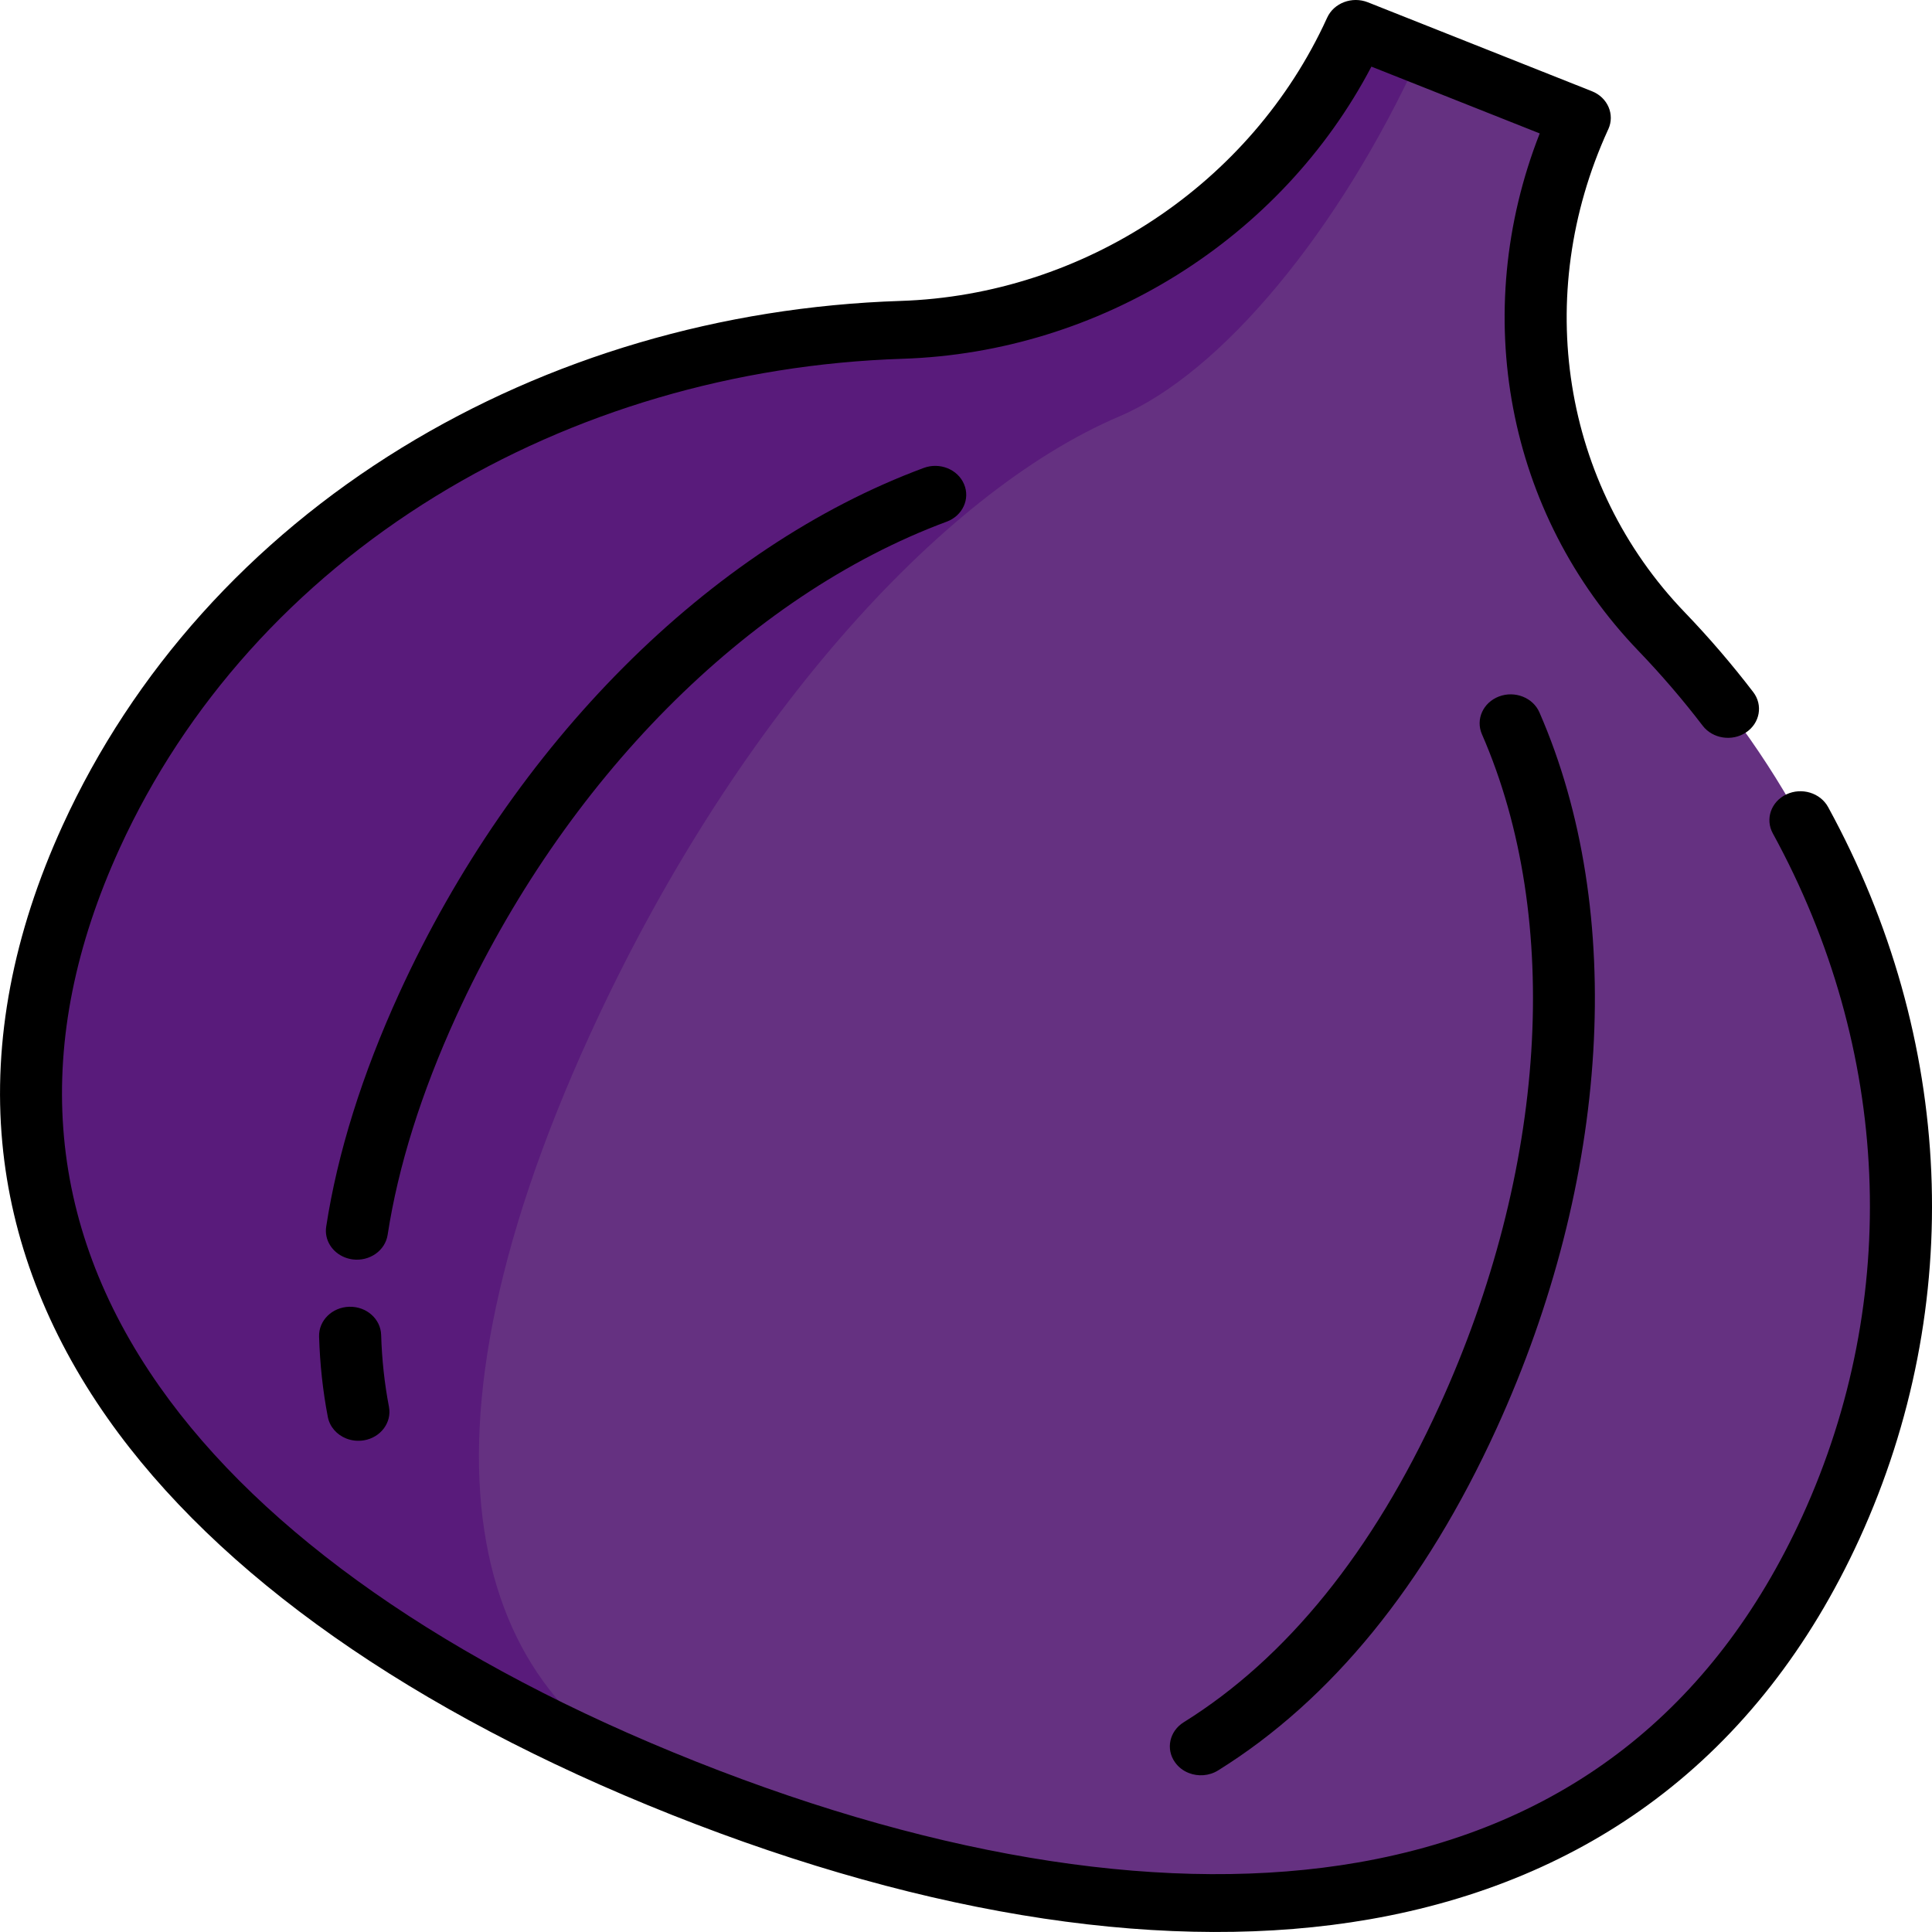 <?xml version="1.0" encoding="UTF-8" standalone="no"?>
<!DOCTYPE svg PUBLIC "-//W3C//DTD SVG 1.1//EN" "http://www.w3.org/Graphics/SVG/1.1/DTD/svg11.dtd">
<svg version="1.1" xmlns="http://www.w3.org/2000/svg" xmlns:xlink="http://www.w3.org/1999/xlink" preserveAspectRatio="xMidYMid meet" viewBox="0 0 500 500" width="500" height="500"><defs><path d="M408.75 30.69C408.76 30.67 408.79 30.61 408.84 30.5L379.85 18.99L350.87 7.49C350.82 7.6 350.79 7.66 350.79 7.67C329.8 53.6 283.54 83.74 233.32 85.37C143.33 88.3 60.07 136.76 23.59 216.58C-27.33 328.01 52.7 413.43 177.03 462.8C301.36 512.16 422.89 506.76 473.82 395.33C510.3 315.51 490.11 225.98 430.03 163.47C396.49 128.59 387.76 76.61 408.75 30.69Z" id="a1gK6QbXay"></path><path d="M23.6 216.57C60.07 136.75 143.32 88.29 233.32 85.37C283.53 83.74 329.79 53.59 350.78 7.66C350.79 7.65 350.82 7.59 350.87 7.48L367.48 14.08C367.43 14.19 367.4 14.25 367.4 14.26C346.41 60.19 315.91 96.6 289.71 107.75C242.74 127.76 189.14 188 152.66 267.81C101.73 379.25 123.97 441.73 177.02 462.79C52.7 413.43 -27.33 328 23.6 216.57Z" id="a3t85oTDub"></path><path d="M27.87 367.07C12.1 344.66 2.92 320.67 0.6 295.77C-1.87 269.33 3.38 241.7 16.2 213.64C34.46 173.71 64.81 139.9 103.97 115.88C142.05 92.53 186.68 79.39 233.04 77.88C280.47 76.35 323.79 47.64 343.39 4.74C343.4 4.72 343.47 4.57 343.48 4.55C345.22 0.75 349.93 -1.02 354.02 0.6C359.81 2.9 406.19 21.31 411.99 23.61C416.07 25.23 417.97 29.63 416.23 33.44C416.22 33.45 416.15 33.6 416.14 33.62C396.54 76.52 404.33 125.53 436.01 158.47C442.31 165.02 448.27 171.97 453.74 179.12C456.31 182.48 455.47 187.16 451.86 189.56C448.25 191.96 443.23 191.18 440.65 187.81C435.53 181.11 429.94 174.6 424.04 168.46C389.89 132.95 380.21 81.08 398.48 34.53C394.13 32.8 359.28 18.96 354.92 17.24C331.57 61.77 284.74 91.2 233.6 92.85C190.19 94.26 148.42 106.55 112.8 128.39C76.29 150.79 47.99 182.3 30.98 219.51C8.06 269.68 11.53 316.56 41.31 358.85C68.1 396.92 116.12 430.48 180.17 455.91C244.23 481.34 303.46 490.36 351.47 482C404.82 472.71 443.5 442.56 466.43 392.4C492.19 336.02 489.41 271.6 458.8 215.67C456.78 211.98 458.35 207.47 462.3 205.59C466.26 203.71 471.09 205.18 473.11 208.86C505.89 268.76 508.84 337.8 481.21 398.27C468.38 426.33 450.64 449 428.48 465.65C407.6 481.35 382.68 491.8 354.42 496.72C303.29 505.63 240.86 496.28 173.88 469.69C106.9 443.09 56.41 407.61 27.87 367.07Z" id="c5HqhRMD"></path><path d="M84.42 317.45C87.34 298.43 93.7 278.12 103.31 257.08C132.82 192.53 183.56 141.69 239.06 121.1C243.18 119.57 247.85 121.44 249.49 125.29C251.13 129.13 249.12 133.48 245 135.01C193.4 154.16 145.96 201.99 118.1 262.94C109.03 282.79 103.05 301.84 100.32 319.57C99.69 323.67 95.63 326.51 91.23 325.93C90.52 325.83 89.85 325.65 89.22 325.4C85.95 324.11 83.89 320.88 84.42 317.45Z" id="a39luIDZ3m"></path><path d="M84.84 366.7C83.55 359.99 82.79 352.99 82.58 345.89C82.46 341.75 85.95 338.31 90.39 338.19C94.82 338.07 98.52 341.33 98.64 345.47C98.83 351.83 99.51 358.09 100.66 364.07C101.44 368.14 98.53 372.03 94.16 372.76C92.56 373.02 90.99 372.83 89.6 372.28C87.19 371.32 85.33 369.28 84.84 366.7Z" id="fCmUN4Bjs"></path><path d="M304.11 456.11C301.64 452.68 302.64 448.03 306.33 445.73C333 429.12 355.26 401.6 372.47 363.94C400.33 302.98 404.46 237.96 383.52 190.01C381.85 186.18 383.82 181.81 387.93 180.25C392.04 178.69 396.73 180.54 398.4 184.36C420.92 235.93 416.75 305.26 387.25 369.81C368.79 410.19 344.57 439.93 315.25 458.18C312.91 459.64 310.04 459.8 307.63 458.84C306.24 458.29 305.01 457.37 304.11 456.11Z" id="c2Gdjbd9Gf"></path></defs><g><g><g><use xlink:href="#a1gK6QbXay" opacity="1" fill="#653181" fill-opacity="1"></use><g><use xlink:href="#a1gK6QbXay" opacity="1" fill-opacity="0" stroke="#000000" stroke-width="1" stroke-opacity="0"></use></g></g><g><use xlink:href="#a3t85oTDub" opacity="1" fill="#591b7b" fill-opacity="1"></use><g><use xlink:href="#a3t85oTDub" opacity="1" fill-opacity="0" stroke="#000000" stroke-width="1" stroke-opacity="0"></use></g></g><g><use xlink:href="#c5HqhRMD" opacity="1" fill="#000000" fill-opacity="1"></use><g><use xlink:href="#c5HqhRMD" opacity="1" fill-opacity="0" stroke="#000000" stroke-width="1" stroke-opacity="0"></use></g></g><g><use xlink:href="#a39luIDZ3m" opacity="1" fill="#000000" fill-opacity="1"></use><g><use xlink:href="#a39luIDZ3m" opacity="1" fill-opacity="0" stroke="#000000" stroke-width="1" stroke-opacity="0"></use></g></g><g><use xlink:href="#fCmUN4Bjs" opacity="1" fill="#000000" fill-opacity="1"></use><g><use xlink:href="#fCmUN4Bjs" opacity="1" fill-opacity="0" stroke="#000000" stroke-width="1" stroke-opacity="0"></use></g></g><g><use xlink:href="#c2Gdjbd9Gf" opacity="1" fill="#000000" fill-opacity="1"></use><g><use xlink:href="#c2Gdjbd9Gf" opacity="1" fill-opacity="0" stroke="#000000" stroke-width="1" stroke-opacity="0"></use></g></g></g></g></svg>
